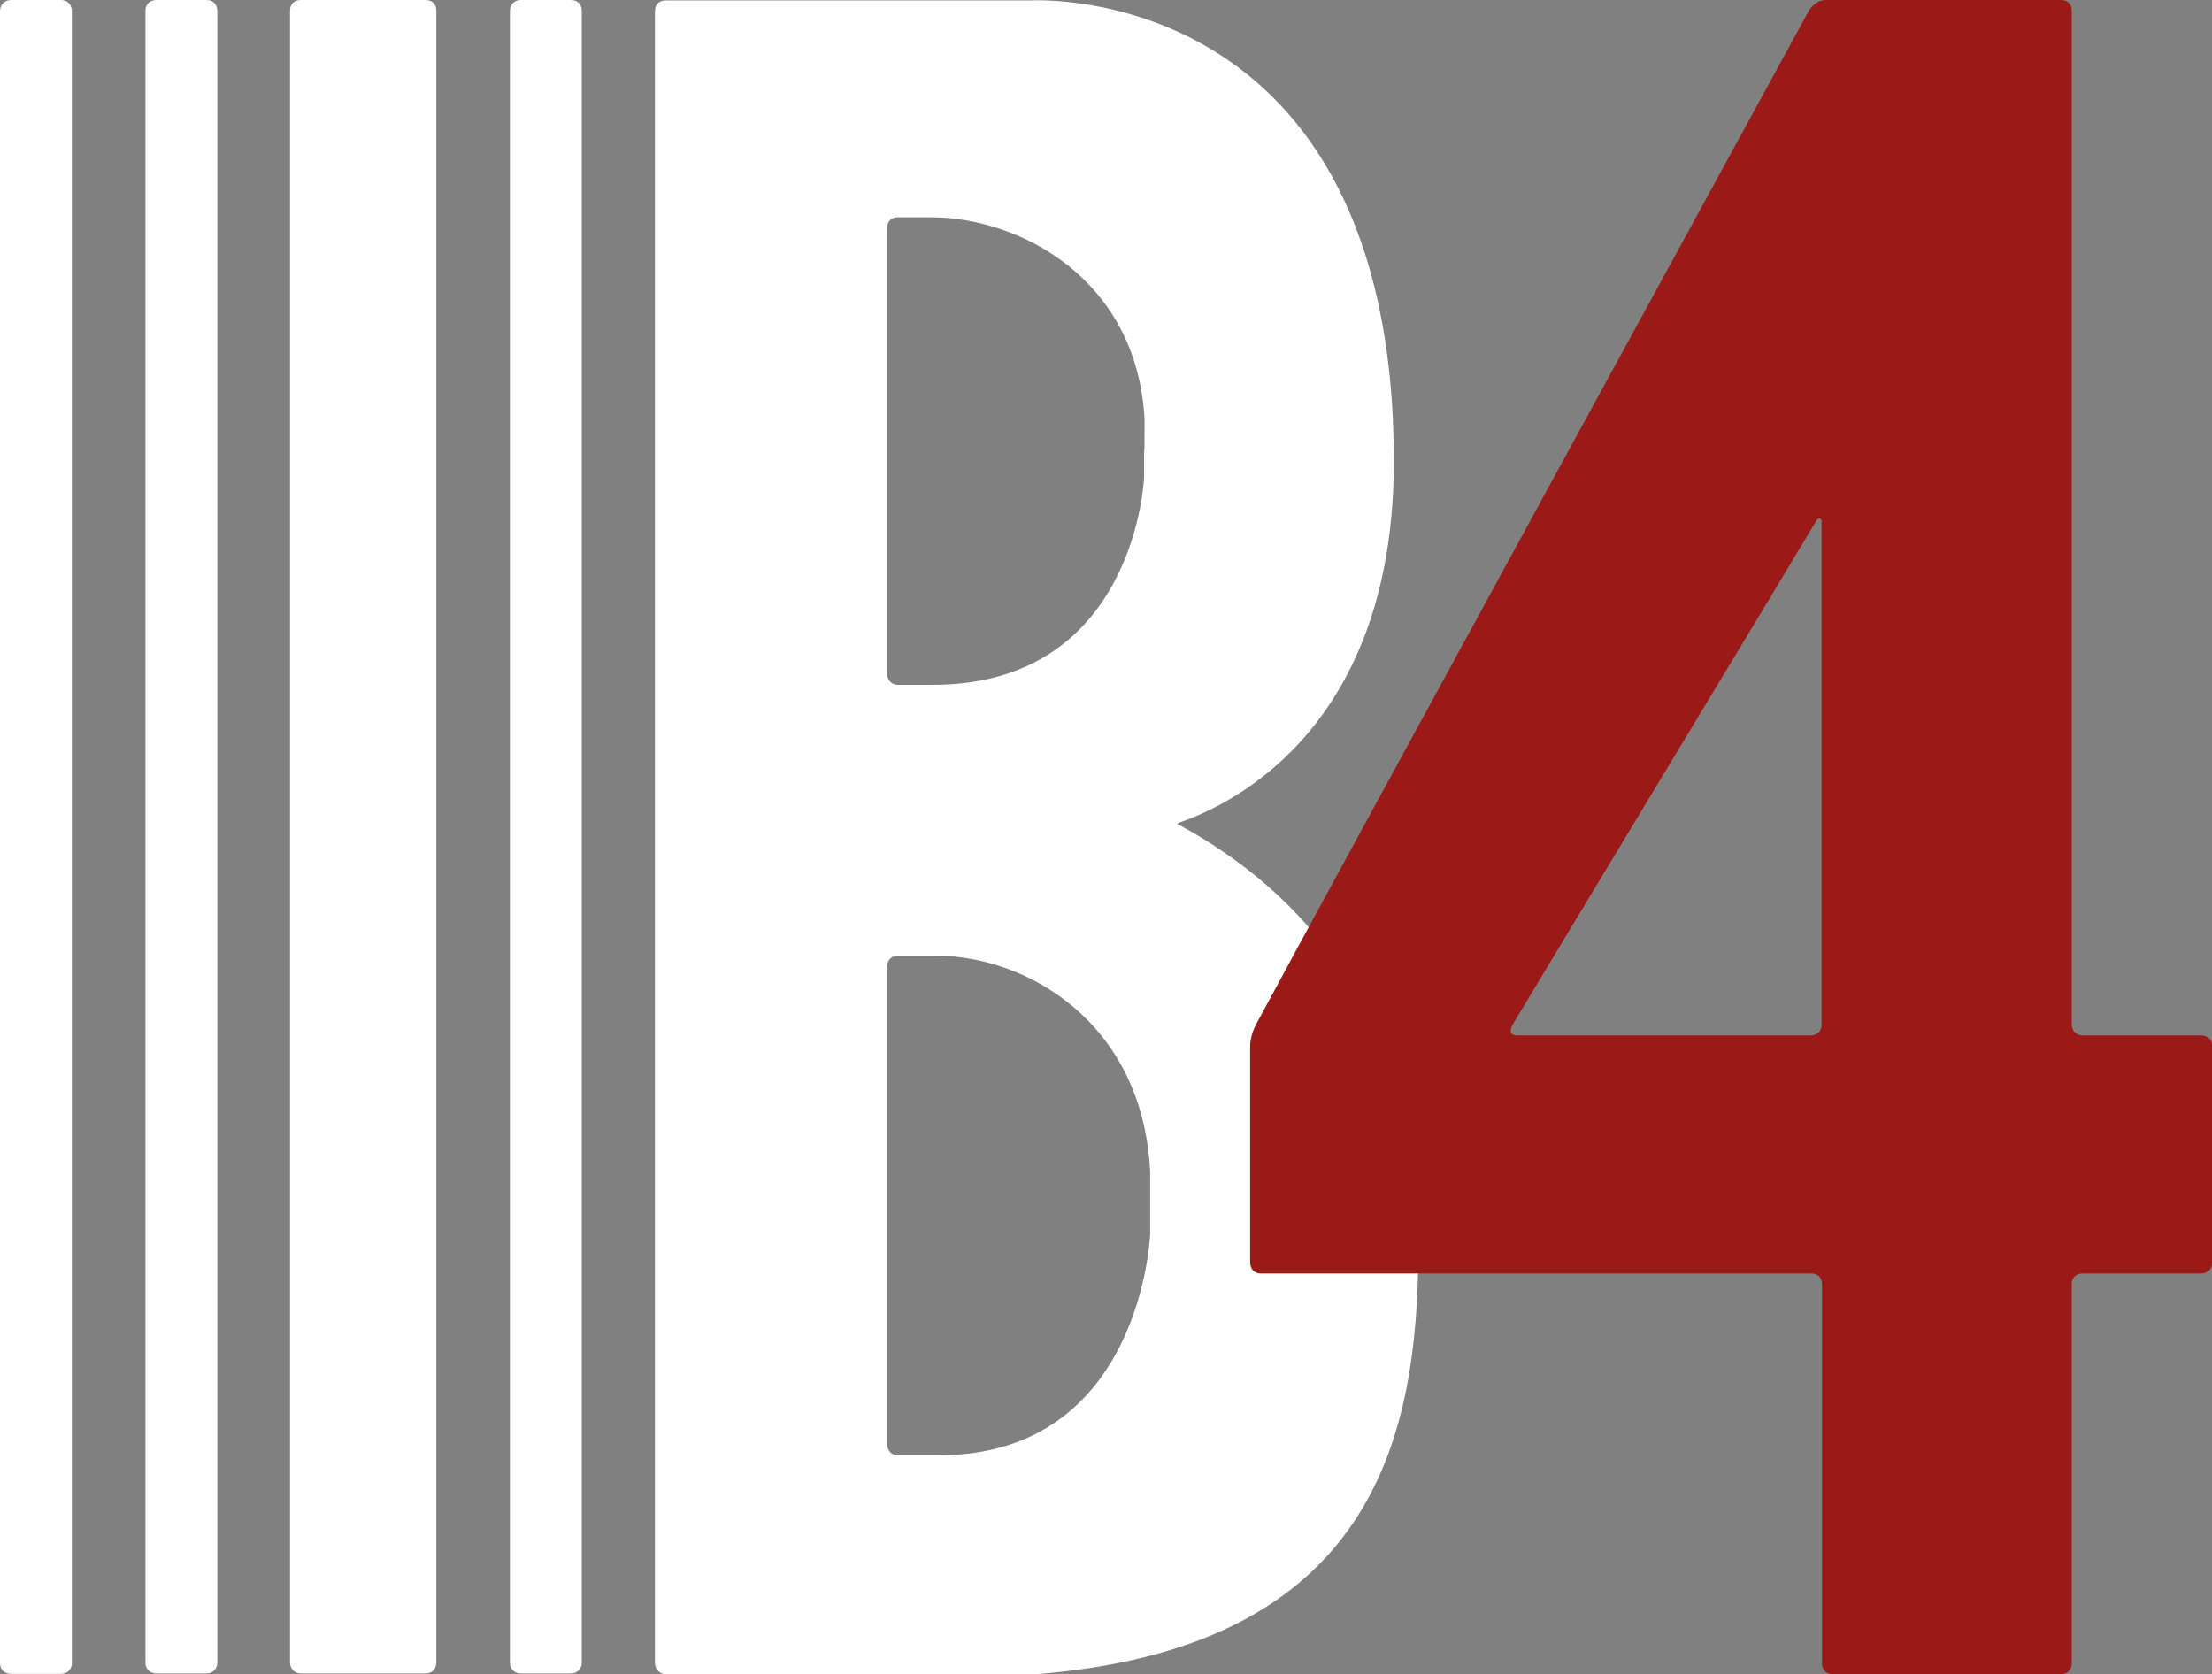 <?xml version="1.0" encoding="utf-8"?>
<!-- Generator: Adobe Illustrator 22.0.0, SVG Export Plug-In . SVG Version: 6.00 Build 0)  -->
<svg version="1.1" id="Capa_1" xmlns="http://www.w3.org/2000/svg" xmlns:xlink="http://www.w3.org/1999/xlink" x="0px" y="0px"
	 viewBox="0 0 511 386.8" style="enable-background:new 0 0 511 386.8;" xml:space="preserve">
<rect x="0" y="0" width="511" height="386.8" fill="#808080" stroke="none"/>
<style type="text/css">
	path{fill:#fff;}
	.st0{fill:#9B1916;}
</style>
<g>
	<path d="M100.8,2.5c0,1.3,0,380,0,381.5s-0.9,2.6-2.5,2.6c-0.6,0-27.6,0-28.8,0c-1.5,0-2.5-1.1-2.5-2.6s0-380.1,0-381.5
		c0-1.6,1-2.5,2.5-2.5c1.1,0,27.2,0,28.8,0C99.9,0,100.8,1,100.8,2.5z"/>
	<path d="M50.2,2.5c0,1,0,380.1,0,381.6c0,1.4-1,2.5-2.5,2.5c-0.8,0-10.5,0-11.5,0c-1.6,0-2.6-1-2.6-2.5c0-1.4,0-380.2,0-381.6
		c0-1.5,1-2.5,2.6-2.5c0.9,0,9.9,0,11.5,0C49.2,0,50.2,1,50.2,2.5z"/>
	<path d="M16.6,2.6c0,1,0,380.1,0,381.6c0,1.4-1,2.5-2.5,2.5c-0.8,0-10.5,0-11.5,0c-1.6,0-2.6-1-2.6-2.5C0,382.7,0,4,0,2.6
		C0,1.1,1,0,2.6,0c0.9,0,9.9,0,11.5,0C15.6,0,16.6,1.1,16.6,2.6z"/>
	<path d="M327.6,293.4c-0.9,41.5-12.6,87.5-88.6,93.4c0,0-83.6,0-85.1,0c-1.5,0-2.6-1.2-2.6-2.7c0-1,0-380.1,0-381.5
		c0-1.6,1-2.5,2.5-2.5c1.6,0,84.5,0,84.5,0S322-4.8,322,106.7c-0.1,71.1-50.1,83-50.1,83.6c0,0.1-0.1-0.1,0,0
		C317.6,214.9,328.4,256.6,327.6,293.4z M265.7,270.5c-1.9-34.9-29.1-49.6-49.1-49.7c-4.5,0-7.4,0-9.2,0c-1.5,0-2.5,1.1-2.5,2.6
		c0,16.7,0,108.5,0,110c0,1.7,1,2.8,2.5,2.8c1.1,0,7.2,0,9.2,0c47.2,0.2,49.1-51.1,49.1-51.1v-6.5
		C265.7,278.7,265.7,278.2,265.7,270.5z M264.4,96.7c-1.9-32.6-29.1-46.4-49.1-46.5c-3.9,0-6.3,0-7.9,0c-1.5,0-2.5,1-2.5,2.6
		c0,1.1,0,86.1,0,102.6c0,1.6,0.9,2.7,2.4,2.8c2.4,0,5.9,0,7.9,0c47.2,0.2,49.1-47.9,49.1-47.9v-6.1
		C264.4,104.3,264.4,103.9,264.4,96.7z"/>
	<path d="M134.4,2.5c0,1,0,380.1,0,381.6c0,1.4-1,2.5-2.5,2.5c-0.8,0-10.5,0-11.5,0c-1.6,0-2.6-1-2.6-2.5c0-1.4,0-380.2,0-381.6
		c0-1.5,1-2.5,2.6-2.5c0.9,0,9.9,0,11.5,0C133.4,0,134.4,1,134.4,2.5z"/>
</g>
<path class="st0" d="M290.2,236.6c13.9-26,127-232.9,127.6-234c0.7-1.3,2.3-2.6,3.9-2.6c1.2,0,52.8,0,54.4,0c1.6,0,2.5,1,2.5,2.5
	c0,1.3,0,208.1,0,234.1c0,1.5,1,2.6,2.5,2.6c7,0,26.2,0,27.4,0c1.5,0,2.6,1,2.6,2.5c0,9.5,0,48.6,0,49.9c0,1.4-1,2.6-2.6,2.6
	c-7,0-26.1,0-27.4,0c-1.6,0-2.5,1-2.5,2.5c0,14.3,0,86.3,0,87.6c0,1.5-1.1,2.5-2.5,2.5c-1.2,0-51.4,0-52.7,0c-1.5,0-2.5-1-2.5-2.5
	c0-0.9,0-73.2,0-87.6c0-1.6-1-2.5-2.5-2.5c-18,0-125.6,0-127.1,0c-1.6,0-2.5-1.1-2.5-2.6c0-7.8,0-48.5,0-49.9
	C288.8,240.2,289.3,238.3,290.2,236.6z M419.6,120.3c-0.1,0.3-69.4,115-70.1,116.3c-1,1.8-0.5,2.6,1,2.6c1,0,55.4,0,67.8,0
	c1.5,0,2.6-1.1,2.5-2.6c0-17.7,0-114.5,0-115.9C420.9,119.7,420.1,119.4,419.6,120.3z"/>
</svg>
